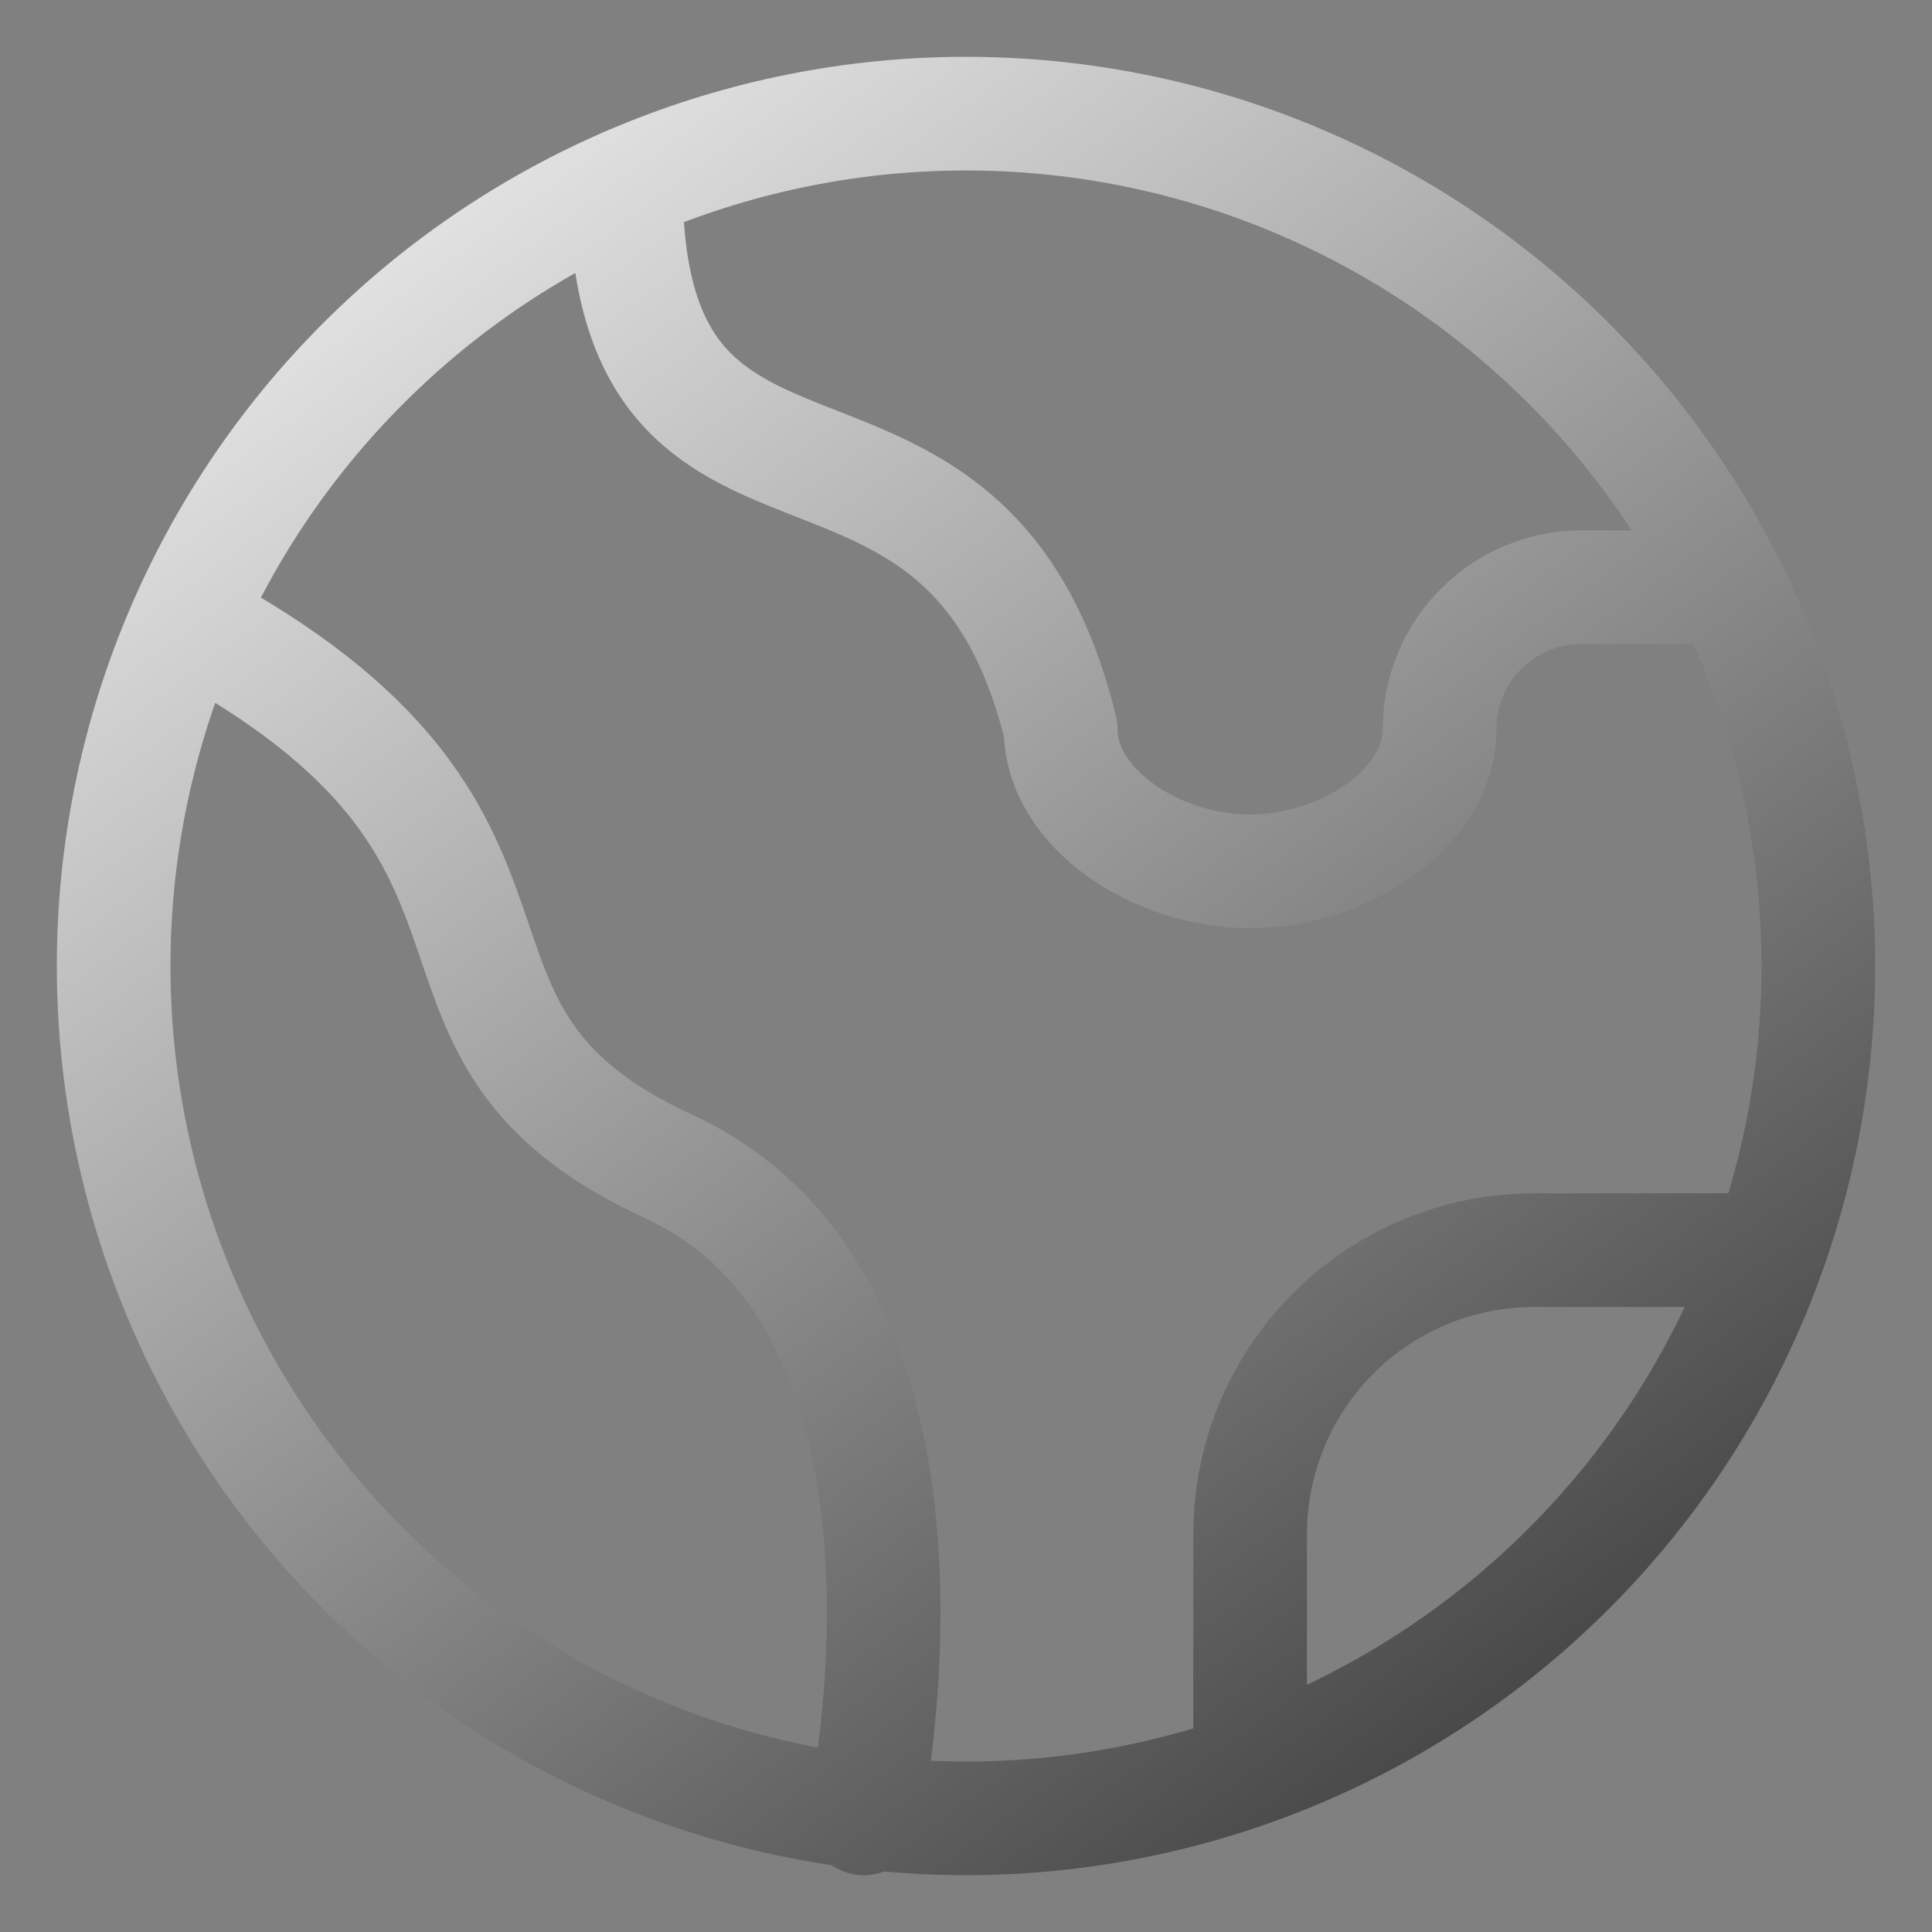 <svg xmlns="http://www.w3.org/2000/svg" width="17" height="17" fill="none" viewBox="0 0 17 17"><rect x="0" y="0" width="17" height="17" fill="#808080" stroke="none"/><path stroke="url(#paint0_linear_1409_6)" stroke-linecap="round" stroke-linejoin="round" d="M5.507 1.622C5.507 5.115 8.5 3.005 9.333 6.417C9.333 7.107 10.167 7.667 11 7.667C11.833 7.667 12.667 7.107 12.667 6.417C12.667 6.085 12.798 5.767 13.033 5.533C13.267 5.298 13.585 5.167 13.917 5.167H15.167M1.817 5.559C5.167 7.433 3.297 9.072 5.882 10.263C8.584 11.508 7.601 16 7.601 16M15.406 11H13.5C12.837 11 12.201 11.263 11.732 11.732C11.263 12.201 11 12.837 11 13.5V15.167M16 8.5C16 9.485 15.806 10.46 15.429 11.37C15.052 12.28 14.5 13.107 13.803 13.803C13.107 14.5 12.28 15.052 11.37 15.429C10.46 15.806 9.485 16 8.5 16C7.515 16 6.54 15.806 5.63 15.429C4.72 15.052 3.893 14.5 3.197 13.803C2.5 13.107 1.948 12.28 1.571 11.37C1.194 10.46 1 9.485 1 8.5C1 6.511 1.79 4.603 3.197 3.197C4.603 1.79 6.511 1 8.5 1C10.489 1 12.397 1.79 13.803 3.197C15.21 4.603 16 6.511 16 8.5Z"/><defs><linearGradient id="paint0_linear_1409_6" x1="1" x2="12" y1="1" y2="16" gradientUnits="userSpaceOnUse"><stop stop-color="#F8F8F8"/><stop offset="1" stop-color="#484849"/></linearGradient></defs></svg>